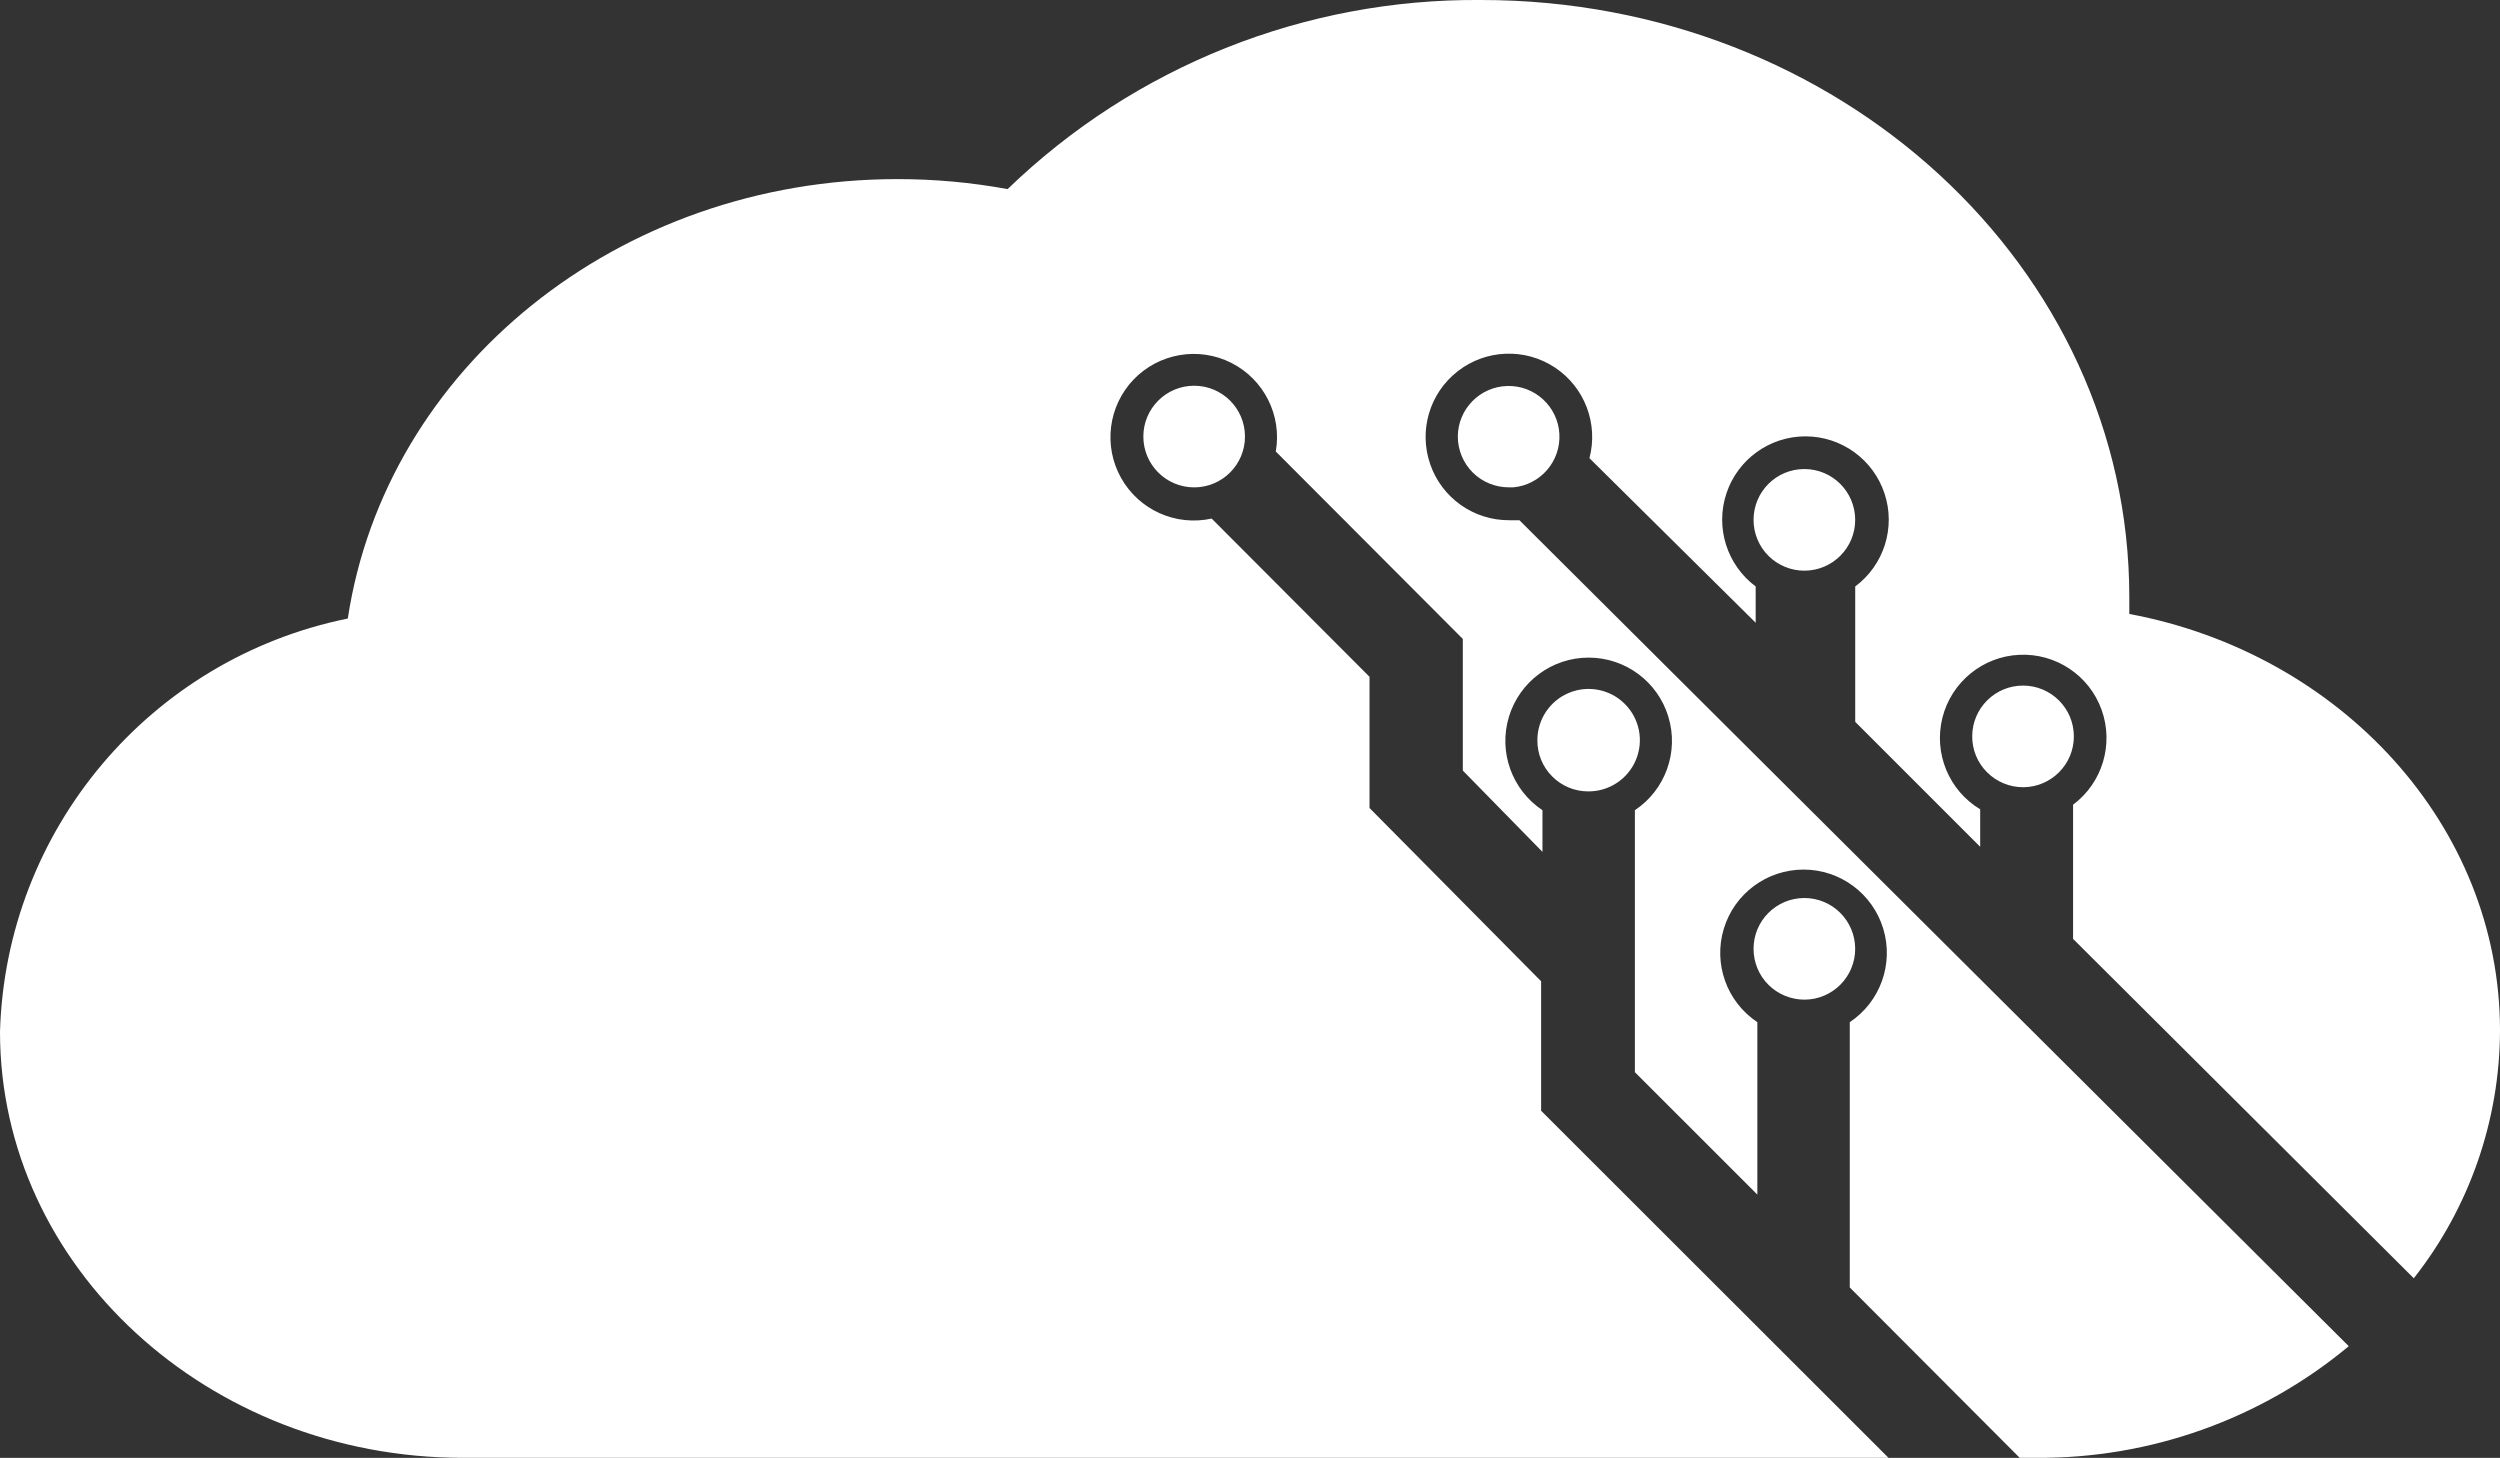 <?xml version="1.0" encoding="utf-8"?>
<!-- Generator: Adobe Illustrator 16.0.0, SVG Export Plug-In . SVG Version: 6.00 Build 0)  -->
<!DOCTYPE svg PUBLIC "-//W3C//DTD SVG 1.1//EN" "http://www.w3.org/Graphics/SVG/1.1/DTD/svg11.dtd">
<svg version="1.1" id="Layer_1" xmlns="http://www.w3.org/2000/svg" xmlns:xlink="http://www.w3.org/1999/xlink" x="0px" y="0px"
	 width="60.021px" height="35.001px" viewBox="0 0 60.021 35.001" enable-background="new 0 0 60.021 35.001" xml:space="preserve">
<rect x="0" y="0" width="60.021" height="35.001" fill="#333333" stroke="none"/>
<g id="copper0">
	<path id="cloud" fill="#FFFFFF" d="M56.39,32.32c-2.105,1.75-4.762,2.699-7.5,2.68H48.49l-4.08-4.09v-6.369l0,0
		c0.733-0.49,1.06-1.4,0.804-2.244s-1.033-1.42-1.914-1.42s-1.658,0.576-1.914,1.42s0.071,1.754,0.805,2.244v4.139l0,0l-2.94-2.939
		v-6.289c0.733-0.49,1.06-1.4,0.804-2.244s-1.033-1.42-1.914-1.42s-1.658,0.576-1.914,1.42s0.071,1.754,0.805,2.244l0,0v1
		L35.12,18.5l0,0v-3.16l0,0l-4.49-4.5l0,0c0.151-0.867-0.283-1.731-1.068-2.128s-1.738-0.234-2.348,0.402
		c-0.607,0.636-0.729,1.596-0.297,2.363c0.431,0.768,1.313,1.162,2.173,0.973l3.79,3.799v3.15l0,0l0,0l0,0l4.12,4.16v3l0,0v0.109
		L45.34,35H11.11C5,35,0,30.42,0,24.77c0.14-4.844,3.6-8.955,8.35-9.92C9.26,8.851,14.83,4.3,21.55,4.3
		c0.886,0,1.77,0.08,2.641,0.24l0,0C27.237,1.595,31.321-0.036,35.56,0c8.59,0,15.561,6.41,15.561,14.33v0.41
		c5.07,0.949,8.9,5.08,8.9,10c-0.006,2.158-0.734,4.254-2.07,5.949l-8.18-8.148l0,0V19.32l0,0c0.705-0.527,0.982-1.451,0.685-2.279
		s-1.102-1.363-1.98-1.32c-0.878,0.043-1.626,0.656-1.841,1.508c-0.215,0.854,0.152,1.748,0.906,2.201v0.9l-3-3v-3.25
		c0.691-0.515,0.975-1.415,0.703-2.233c-0.271-0.818-1.036-1.371-1.898-1.371c-0.861,0-1.627,0.553-1.898,1.371
		c-0.271,0.818,0.013,1.718,0.703,2.233l0,0v0.871l0,0L38.16,11l0,0c0.218-0.829-0.116-1.705-0.831-2.178
		C36.614,8.35,35.677,8.385,35,8.911c-0.677,0.525-0.944,1.424-0.663,2.234c0.279,0.81,1.046,1.352,1.903,1.345h0.239L56.39,32.32
		L56.39,32.32L56.39,32.32z M43.33,24c0.673-0.006,1.214-0.555,1.21-1.227s-0.551-1.215-1.223-1.213
		c-0.674,0.002-1.217,0.547-1.217,1.219c0,0.326,0.129,0.639,0.36,0.867S43.005,24.002,43.33,24L43.33,24L43.33,24z M28.67,11.701
		c0.674,0,1.22-0.546,1.22-1.22s-0.546-1.22-1.22-1.22s-1.22,0.546-1.22,1.22S27.996,11.701,28.67,11.701L28.67,11.701L28.67,11.701
		z M38.13,19c0.498,0.004,0.95-0.293,1.144-0.752s0.091-0.99-0.261-1.344c-0.351-0.354-0.881-0.461-1.341-0.271
		c-0.461,0.189-0.762,0.639-0.762,1.137c-0.003,0.326,0.124,0.639,0.354,0.869C37.493,18.871,37.805,19,38.13,19L38.13,19L38.13,19z
		 M48.58,18.9c0.671-0.006,1.212-0.553,1.21-1.223c-0.002-0.672-0.545-1.215-1.217-1.217c-0.671-0.002-1.218,0.539-1.223,1.209
		c-0.004,0.328,0.125,0.643,0.357,0.873C47.938,18.773,48.253,18.902,48.58,18.9L48.58,18.9L48.58,18.9z M43.33,13.701
		c0.673-0.006,1.214-0.554,1.21-1.227c-0.004-0.672-0.551-1.215-1.223-1.213c-0.674,0.001-1.217,0.547-1.217,1.22
		c0,0.325,0.129,0.637,0.36,0.866S43.005,13.704,43.33,13.701L43.33,13.701L43.33,13.701z M36.33,11.701
		c0.656-0.06,1.146-0.629,1.108-1.287c-0.039-0.658-0.594-1.166-1.252-1.147S35.003,9.822,35,10.48c0,0.325,0.13,0.637,0.36,0.866
		c0.231,0.229,0.545,0.356,0.869,0.354l0,0H36.33z"/>
</g>
</svg>
